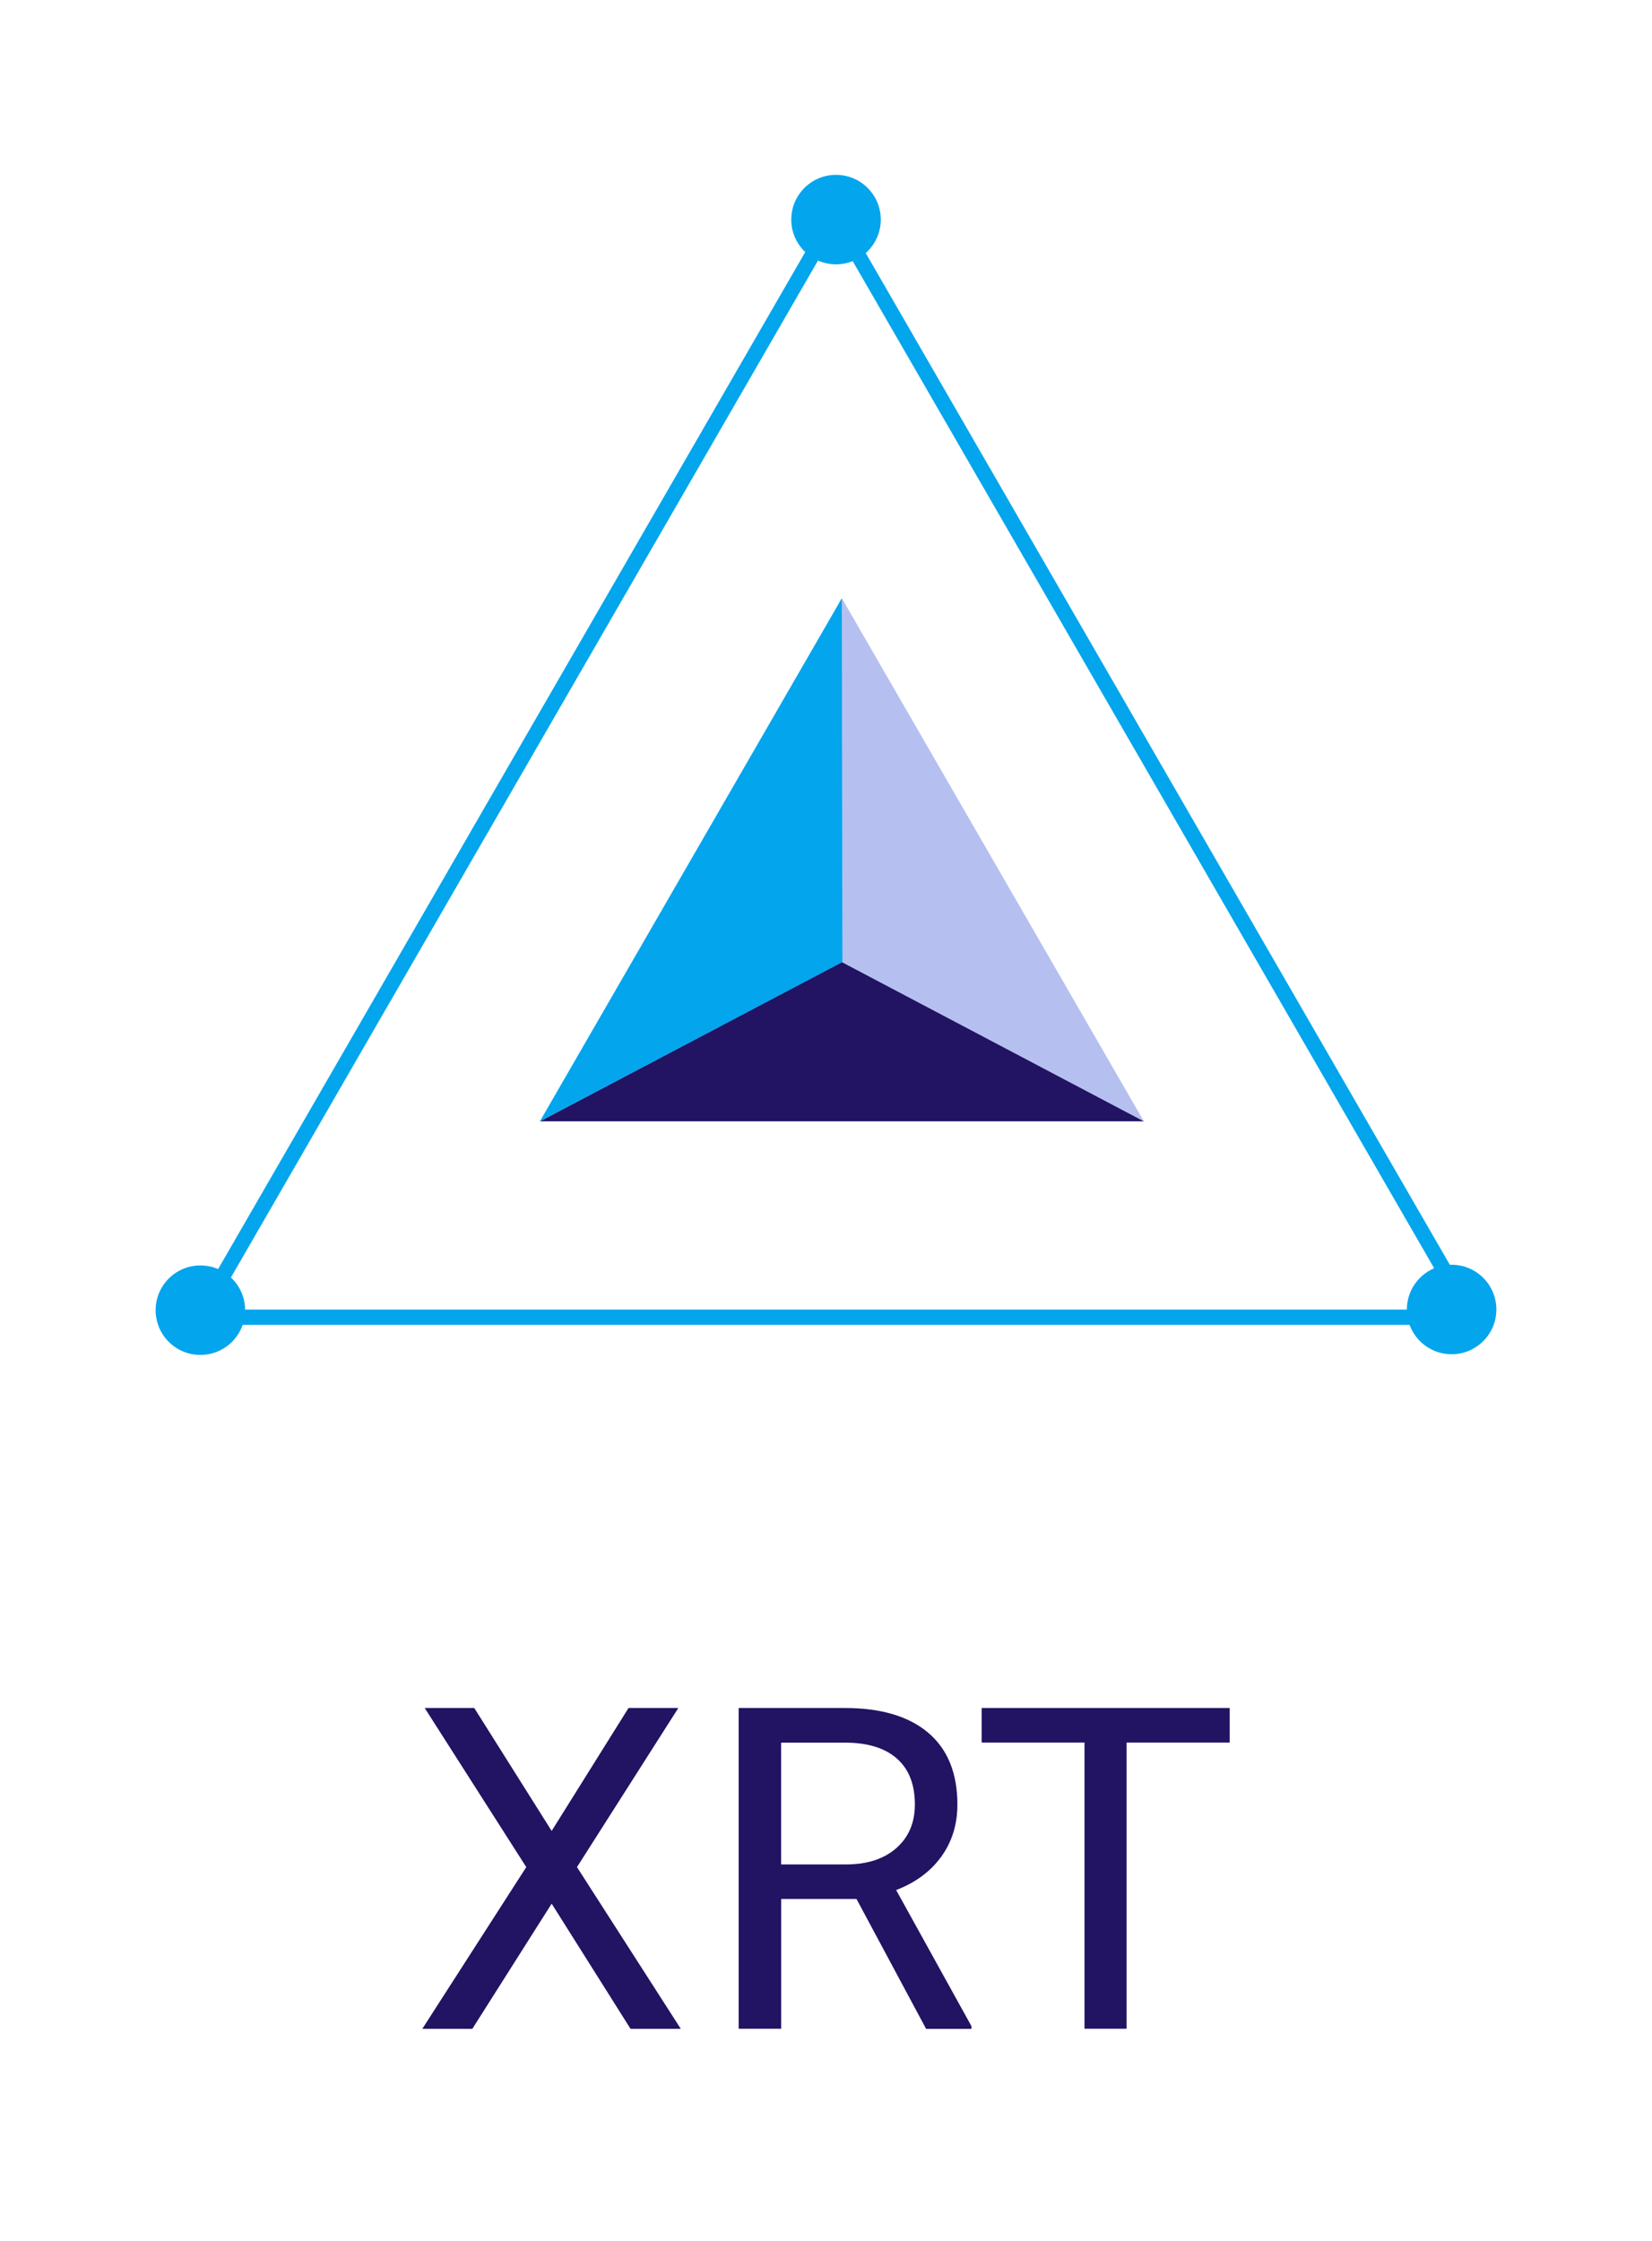 <?xml version="1.0" encoding="utf-8"?>
<!-- Generator: Adobe Illustrator 27.5.0, SVG Export Plug-In . SVG Version: 6.00 Build 0)  -->
<svg version="1.1" xmlns="http://www.w3.org/2000/svg" xmlns:xlink="http://www.w3.org/1999/xlink" x="0px" y="0px"
	 viewBox="0 0 216 293" style="enable-background:new 0 0 216 293;" xml:space="preserve">
<style type="text/css">
	.st0{fill:none;stroke:#03A5ED;stroke-width:2;stroke-linecap:round;stroke-linejoin:round;stroke-miterlimit:10;}
	.st1{fill:#B5C0F1;}
	.st2{fill:#221363;}
	.st3{fill:#03A5ED;}
</style>
<g id="Layer_1">
	<g>
		<g>
			<polygon class="st0" points="109.2,28.17 26.04,172.21 192.37,172.21 			"/>
			<g>
				<polygon class="st1" points="110.07,78.21 110.07,125.78 149.56,146.6 				"/>
				<polygon class="st2" points="110.07,125.78 70.59,146.6 149.56,146.6 				"/>
				<polygon class="st3" points="110.07,78.21 70.59,146.6 110.14,125.78 				"/>
			</g>
			<circle class="st3" cx="189.8" cy="171.2" r="5.85"/>
			<circle class="st3" cx="109.31" cy="28.71" r="5.85"/>
			<circle class="st3" cx="26.2" cy="171.29" r="5.85"/>
		</g>
	</g>
</g>
<g id="Слой_1">
	<g>
		<path class="st2" d="M72.13,239.37l10.05-16.07h6.51l-13.25,20.8l13.57,21.14h-6.57l-10.31-16.36l-10.37,16.36h-6.54l13.59-21.14
			l-13.28-20.8h6.48L72.13,239.37z"/>
		<path class="st2" d="M111.99,248.27h-9.85v16.96h-5.56V223.3h13.88c4.72,0,8.36,1.08,10.9,3.23c2.54,2.15,3.82,5.28,3.82,9.39
			c0,2.61-0.71,4.89-2.12,6.83c-1.41,1.94-3.38,3.39-5.89,4.35l9.85,17.8v0.35h-5.93L111.99,248.27z M102.14,243.75h8.5
			c2.75,0,4.93-0.71,6.55-2.13c1.62-1.42,2.43-3.33,2.43-5.71c0-2.6-0.77-4.59-2.32-5.97c-1.55-1.39-3.78-2.09-6.7-2.11h-8.47
			V243.75z"/>
		<path class="st2" d="M160.78,227.82H147.3v37.41h-5.5v-37.41h-13.45v-4.52h32.43V227.82z"/>
	</g>
</g>
</svg>
